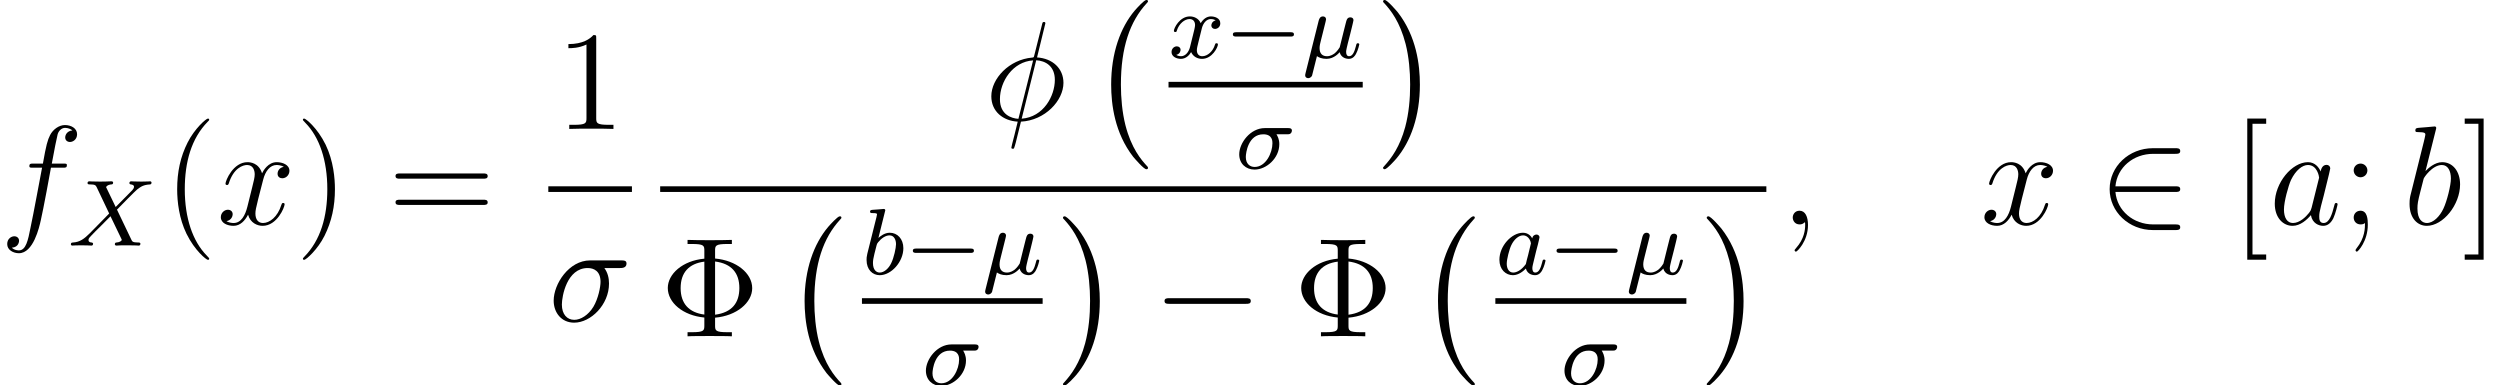 <?xml version='1.0' encoding='UTF-8'?>
<!-- This file was generated by dvisvgm 1.15.1 -->
<svg height='32.615pt' version='1.1' viewBox='88.275 -32.667 211.735 32.615' width='211.735pt' xmlns='http://www.w3.org/2000/svg' xmlns:xlink='http://www.w3.org/1999/xlink'>
<defs>
<path d='M4.937 13.736C4.937 13.689 4.914 13.665 4.89 13.629C4.34 13.043 3.527 12.075 3.025 10.126C2.75 9.038 2.642 7.807 2.642 6.695C2.642 3.551 3.395 1.351 4.83 -0.203C4.937 -0.311 4.937 -0.335 4.937 -0.359C4.937 -0.478 4.842 -0.478 4.794 -0.478C4.615 -0.478 3.969 0.239 3.814 0.418C2.594 1.865 1.817 4.017 1.817 6.683C1.817 8.381 2.116 10.784 3.682 12.804C3.802 12.947 4.579 13.856 4.794 13.856C4.842 13.856 4.937 13.856 4.937 13.736Z' id='g0-0'/>
<path d='M3.646 6.695C3.646 4.997 3.347 2.594 1.781 0.574C1.662 0.43 0.885 -0.478 0.669 -0.478C0.61 -0.478 0.526 -0.454 0.526 -0.359C0.526 -0.311 0.55 -0.275 0.598 -0.239C1.172 0.383 1.949 1.351 2.439 3.252C2.714 4.34 2.821 5.571 2.821 6.683C2.821 7.89 2.714 9.11 2.403 10.281C1.949 11.955 1.243 12.912 0.634 13.581C0.526 13.689 0.526 13.713 0.526 13.736C0.526 13.832 0.61 13.856 0.669 13.856C0.849 13.856 1.506 13.127 1.65 12.959C2.869 11.513 3.646 9.361 3.646 6.695Z' id='g0-1'/>
<path d='M6.073 -4.507C6.229 -4.507 6.623 -4.507 6.623 -4.89C6.623 -5.153 6.396 -5.153 6.181 -5.153H3.539C1.745 -5.153 0.454 -3.156 0.454 -1.745C0.454 -0.729 1.112 0.12 2.188 0.12C3.599 0.12 5.141 -1.399 5.141 -3.192C5.141 -3.658 5.033 -4.113 4.746 -4.507H6.073ZM2.2 -0.12C1.59 -0.12 1.148 -0.586 1.148 -1.411C1.148 -2.128 1.578 -4.507 3.335 -4.507C3.85 -4.507 4.423 -4.256 4.423 -3.335C4.423 -2.917 4.232 -1.913 3.814 -1.219C3.383 -0.514 2.738 -0.12 2.2 -0.12Z' id='g4-27'/>
<path d='M5.141 -8.189C5.141 -8.297 5.057 -8.297 5.021 -8.297C4.914 -8.297 4.902 -8.273 4.854 -8.07L4.208 -5.499C4.172 -5.344 4.16 -5.332 4.148 -5.32C4.136 -5.296 4.053 -5.284 4.029 -5.284C2.068 -5.117 0.562 -3.503 0.562 -2.008C0.562 -0.717 1.554 0.072 2.798 0.143C2.702 0.514 2.618 0.897 2.523 1.267C2.355 1.901 2.26 2.295 2.26 2.343C2.26 2.367 2.26 2.439 2.379 2.439C2.415 2.439 2.463 2.439 2.487 2.391C2.511 2.367 2.582 2.08 2.63 1.925L3.072 0.143C5.117 0.036 6.671 -1.638 6.671 -3.144C6.671 -4.352 5.762 -5.212 4.435 -5.296L5.141 -8.189ZM4.364 -5.057C5.153 -5.009 5.942 -4.567 5.942 -3.395C5.942 -2.044 4.997 -0.251 3.132 -0.108L4.364 -5.057ZM2.857 -0.096C2.271 -0.132 1.291 -0.442 1.291 -1.757C1.291 -3.264 2.379 -4.937 4.101 -5.045L2.857 -0.096Z' id='g4-30'/>
<path d='M2.331 0.048C2.331 -0.646 2.104 -1.16 1.614 -1.16C1.231 -1.16 1.04 -0.849 1.04 -0.586S1.219 0 1.626 0C1.781 0 1.913 -0.048 2.02 -0.155C2.044 -0.179 2.056 -0.179 2.068 -0.179C2.092 -0.179 2.092 -0.012 2.092 0.048C2.092 0.442 2.02 1.219 1.327 1.997C1.196 2.14 1.196 2.164 1.196 2.188C1.196 2.248 1.255 2.307 1.315 2.307C1.411 2.307 2.331 1.423 2.331 0.048Z' id='g4-59'/>
<path d='M3.599 -1.423C3.539 -1.219 3.539 -1.196 3.371 -0.968C3.108 -0.634 2.582 -0.12 2.02 -0.12C1.53 -0.12 1.255 -0.562 1.255 -1.267C1.255 -1.925 1.626 -3.264 1.853 -3.766C2.26 -4.603 2.821 -5.033 3.288 -5.033C4.077 -5.033 4.232 -4.053 4.232 -3.957C4.232 -3.945 4.196 -3.79 4.184 -3.766L3.599 -1.423ZM4.364 -4.483C4.232 -4.794 3.909 -5.272 3.288 -5.272C1.937 -5.272 0.478 -3.527 0.478 -1.757C0.478 -0.574 1.172 0.12 1.985 0.12C2.642 0.12 3.204 -0.395 3.539 -0.789C3.658 -0.084 4.22 0.12 4.579 0.12S5.224 -0.096 5.44 -0.526C5.631 -0.933 5.798 -1.662 5.798 -1.71C5.798 -1.769 5.75 -1.817 5.679 -1.817C5.571 -1.817 5.559 -1.757 5.511 -1.578C5.332 -0.873 5.105 -0.12 4.615 -0.12C4.268 -0.12 4.244 -0.43 4.244 -0.669C4.244 -0.944 4.28 -1.076 4.388 -1.542C4.471 -1.841 4.531 -2.104 4.627 -2.451C5.069 -4.244 5.177 -4.674 5.177 -4.746C5.177 -4.914 5.045 -5.045 4.866 -5.045C4.483 -5.045 4.388 -4.627 4.364 -4.483Z' id='g4-97'/>
<path d='M2.762 -7.998C2.774 -8.046 2.798 -8.118 2.798 -8.177C2.798 -8.297 2.678 -8.297 2.654 -8.297C2.642 -8.297 2.212 -8.261 1.997 -8.237C1.793 -8.225 1.614 -8.201 1.399 -8.189C1.112 -8.165 1.028 -8.153 1.028 -7.938C1.028 -7.819 1.148 -7.819 1.267 -7.819C1.877 -7.819 1.877 -7.711 1.877 -7.592C1.877 -7.508 1.781 -7.161 1.734 -6.946L1.447 -5.798C1.327 -5.32 0.646 -2.606 0.598 -2.391C0.538 -2.092 0.538 -1.889 0.538 -1.734C0.538 -0.514 1.219 0.12 1.997 0.12C3.383 0.12 4.818 -1.662 4.818 -3.395C4.818 -4.495 4.196 -5.272 3.3 -5.272C2.678 -5.272 2.116 -4.758 1.889 -4.519L2.762 -7.998ZM2.008 -0.12C1.626 -0.12 1.207 -0.406 1.207 -1.339C1.207 -1.734 1.243 -1.961 1.459 -2.798C1.494 -2.953 1.686 -3.718 1.734 -3.873C1.757 -3.969 2.463 -5.033 3.276 -5.033C3.802 -5.033 4.041 -4.507 4.041 -3.885C4.041 -3.312 3.706 -1.961 3.407 -1.339C3.108 -0.693 2.558 -0.12 2.008 -0.12Z' id='g4-98'/>
<path d='M5.332 -4.806C5.571 -4.806 5.667 -4.806 5.667 -5.033C5.667 -5.153 5.571 -5.153 5.356 -5.153H4.388C4.615 -6.384 4.782 -7.233 4.878 -7.615C4.949 -7.902 5.2 -8.177 5.511 -8.177C5.762 -8.177 6.013 -8.07 6.133 -7.962C5.667 -7.914 5.523 -7.568 5.523 -7.364C5.523 -7.125 5.703 -6.982 5.93 -6.982C6.169 -6.982 6.528 -7.185 6.528 -7.639C6.528 -8.141 6.025 -8.416 5.499 -8.416C4.985 -8.416 4.483 -8.034 4.244 -7.568C4.029 -7.149 3.909 -6.719 3.634 -5.153H2.833C2.606 -5.153 2.487 -5.153 2.487 -4.937C2.487 -4.806 2.558 -4.806 2.798 -4.806H3.563C3.347 -3.694 2.857 -0.992 2.582 0.287C2.379 1.327 2.2 2.2 1.602 2.2C1.566 2.2 1.219 2.2 1.004 1.973C1.614 1.925 1.614 1.399 1.614 1.387C1.614 1.148 1.435 1.004 1.207 1.004C0.968 1.004 0.61 1.207 0.61 1.662C0.61 2.176 1.136 2.439 1.602 2.439C2.821 2.439 3.324 0.251 3.455 -0.347C3.67 -1.267 4.256 -4.447 4.316 -4.806H5.332Z' id='g4-102'/>
<path d='M5.667 -4.878C5.284 -4.806 5.141 -4.519 5.141 -4.292C5.141 -4.005 5.368 -3.909 5.535 -3.909C5.894 -3.909 6.145 -4.22 6.145 -4.543C6.145 -5.045 5.571 -5.272 5.069 -5.272C4.34 -5.272 3.933 -4.555 3.826 -4.328C3.551 -5.224 2.809 -5.272 2.594 -5.272C1.375 -5.272 0.729 -3.706 0.729 -3.443C0.729 -3.395 0.777 -3.335 0.861 -3.335C0.956 -3.335 0.98 -3.407 1.004 -3.455C1.411 -4.782 2.212 -5.033 2.558 -5.033C3.096 -5.033 3.204 -4.531 3.204 -4.244C3.204 -3.981 3.132 -3.706 2.989 -3.132L2.582 -1.494C2.403 -0.777 2.056 -0.12 1.423 -0.12C1.363 -0.12 1.064 -0.12 0.813 -0.275C1.243 -0.359 1.339 -0.717 1.339 -0.861C1.339 -1.1 1.16 -1.243 0.933 -1.243C0.646 -1.243 0.335 -0.992 0.335 -0.61C0.335 -0.108 0.897 0.12 1.411 0.12C1.985 0.12 2.391 -0.335 2.642 -0.825C2.833 -0.12 3.431 0.12 3.873 0.12C5.093 0.12 5.738 -1.447 5.738 -1.71C5.738 -1.769 5.691 -1.817 5.619 -1.817C5.511 -1.817 5.499 -1.757 5.464 -1.662C5.141 -0.61 4.447 -0.12 3.909 -0.12C3.491 -0.12 3.264 -0.43 3.264 -0.921C3.264 -1.184 3.312 -1.375 3.503 -2.164L3.921 -3.79C4.101 -4.507 4.507 -5.033 5.057 -5.033C5.081 -5.033 5.416 -5.033 5.667 -4.878Z' id='g4-120'/>
<path d='M7.878 -2.75C8.082 -2.75 8.297 -2.75 8.297 -2.989S8.082 -3.228 7.878 -3.228H1.411C1.207 -3.228 0.992 -3.228 0.992 -2.989S1.207 -2.75 1.411 -2.75H7.878Z' id='g2-0'/>
<path d='M6.551 -2.75C6.755 -2.75 6.97 -2.75 6.97 -2.989S6.755 -3.228 6.551 -3.228H1.482C1.626 -4.83 3.001 -5.978 4.686 -5.978H6.551C6.755 -5.978 6.97 -5.978 6.97 -6.217S6.755 -6.456 6.551 -6.456H4.663C2.618 -6.456 0.992 -4.902 0.992 -2.989S2.618 0.478 4.663 0.478H6.551C6.755 0.478 6.97 0.478 6.97 0.239S6.755 0 6.551 0H4.686C3.001 0 1.626 -1.148 1.482 -2.75H6.551Z' id='g2-50'/>
<path d='M1.929 -2.813C1.969 -2.965 2.032 -3.228 2.032 -3.268C2.032 -3.435 1.905 -3.515 1.769 -3.515C1.498 -3.515 1.435 -3.252 1.403 -3.14L0.295 1.283C0.263 1.411 0.263 1.451 0.263 1.466C0.263 1.666 0.422 1.714 0.518 1.714C0.558 1.714 0.741 1.706 0.845 1.498C0.869 1.435 1.1 0.486 1.259 -0.151C1.395 -0.048 1.666 0.08 2.072 0.08C2.726 0.08 3.156 -0.454 3.18 -0.486C3.324 0.064 3.865 0.08 3.961 0.08C4.328 0.08 4.511 -0.223 4.575 -0.359C4.734 -0.646 4.846 -1.108 4.846 -1.14C4.846 -1.188 4.814 -1.243 4.718 -1.243S4.607 -1.196 4.559 -0.996C4.447 -0.558 4.296 -0.143 3.985 -0.143C3.802 -0.143 3.73 -0.295 3.73 -0.518C3.73 -0.654 3.818 -0.996 3.873 -1.227L4.081 -2.04C4.129 -2.248 4.168 -2.415 4.232 -2.654C4.272 -2.829 4.352 -3.14 4.352 -3.188C4.352 -3.387 4.192 -3.435 4.097 -3.435C3.818 -3.435 3.77 -3.236 3.682 -2.877L3.515 -2.216L3.268 -1.219L3.188 -0.901C3.172 -0.853 2.957 -0.55 2.774 -0.399C2.638 -0.295 2.407 -0.143 2.112 -0.143C1.737 -0.143 1.482 -0.343 1.482 -0.837C1.482 -1.044 1.546 -1.283 1.594 -1.474L1.929 -2.813Z' id='g3-22'/>
<path d='M4.376 -2.909C4.519 -2.909 4.575 -2.909 4.67 -2.973C4.758 -3.045 4.79 -3.156 4.79 -3.212C4.79 -3.435 4.591 -3.435 4.455 -3.435H2.495C1.267 -3.435 0.327 -2.176 0.327 -1.211C0.327 -0.43 0.885 0.08 1.626 0.08C2.63 0.08 3.722 -0.885 3.722 -2.072C3.722 -2.503 3.571 -2.758 3.483 -2.909H4.376ZM1.634 -0.143C1.235 -0.143 0.885 -0.406 0.885 -0.988C0.885 -1.323 1.084 -2.909 2.367 -2.909C3.14 -2.909 3.14 -2.319 3.14 -2.152C3.14 -1.331 2.574 -0.143 1.634 -0.143Z' id='g3-27'/>
<path d='M4.16 -3.045C4.543 -3.435 5.675 -4.599 5.866 -4.75C6.201 -5.005 6.4 -5.149 6.974 -5.181C7.022 -5.189 7.085 -5.228 7.085 -5.332C7.085 -5.404 7.014 -5.444 6.974 -5.444C6.894 -5.444 6.846 -5.42 6.225 -5.42C5.627 -5.42 5.412 -5.444 5.372 -5.444C5.34 -5.444 5.212 -5.444 5.212 -5.292C5.212 -5.284 5.212 -5.189 5.332 -5.181C5.388 -5.173 5.603 -5.157 5.603 -4.973C5.603 -4.918 5.571 -4.83 5.507 -4.766L5.483 -4.726C5.46 -4.702 5.46 -4.686 5.38 -4.615L4.049 -3.268L3.236 -4.957C3.347 -5.149 3.587 -5.173 3.682 -5.181C3.722 -5.181 3.834 -5.189 3.834 -5.324C3.834 -5.396 3.778 -5.444 3.706 -5.444C3.626 -5.444 3.324 -5.428 3.244 -5.428C3.196 -5.42 2.901 -5.42 2.734 -5.42C1.993 -5.42 1.897 -5.444 1.825 -5.444C1.793 -5.444 1.666 -5.444 1.666 -5.292C1.666 -5.181 1.769 -5.181 1.897 -5.181C2.295 -5.181 2.367 -5.101 2.439 -4.949L3.499 -2.718L1.865 -1.052C1.387 -0.574 1.012 -0.295 0.446 -0.263C0.351 -0.255 0.255 -0.255 0.255 -0.112C0.255 -0.064 0.295 0 0.375 0C0.43 0 0.518 -0.024 1.124 -0.024C1.698 -0.024 1.945 0 1.977 0C2.016 0 2.136 0 2.136 -0.151C2.136 -0.167 2.128 -0.255 2.008 -0.263C1.857 -0.271 1.745 -0.327 1.745 -0.47C1.745 -0.598 1.841 -0.701 1.961 -0.821C2.096 -0.972 2.511 -1.387 2.798 -1.666C2.981 -1.849 3.427 -2.311 3.61 -2.487L4.527 -0.582C4.567 -0.502 4.567 -0.494 4.567 -0.486C4.567 -0.414 4.399 -0.279 4.136 -0.263C4.081 -0.263 3.977 -0.255 3.977 -0.112C3.977 -0.104 3.985 0 4.113 0C4.192 0 4.487 -0.016 4.567 -0.024H5.077C5.81 -0.024 5.922 0 5.994 0C6.025 0 6.145 0 6.145 -0.151C6.145 -0.263 6.041 -0.263 5.922 -0.263C5.491 -0.263 5.444 -0.359 5.388 -0.478L4.16 -3.045Z' id='g3-88'/>
<path d='M3.124 -3.037C3.053 -3.172 2.821 -3.515 2.335 -3.515C1.387 -3.515 0.343 -2.407 0.343 -1.227C0.343 -0.399 0.877 0.08 1.49 0.08C2.001 0.08 2.439 -0.327 2.582 -0.486C2.726 0.064 3.268 0.08 3.363 0.08C3.73 0.08 3.913 -0.223 3.977 -0.359C4.136 -0.646 4.248 -1.108 4.248 -1.14C4.248 -1.188 4.216 -1.243 4.121 -1.243S4.009 -1.196 3.961 -0.996C3.85 -0.558 3.698 -0.143 3.387 -0.143C3.204 -0.143 3.132 -0.295 3.132 -0.518C3.132 -0.654 3.204 -0.925 3.252 -1.124S3.419 -1.801 3.451 -1.945L3.61 -2.55C3.65 -2.742 3.738 -3.076 3.738 -3.116C3.738 -3.3 3.587 -3.363 3.483 -3.363C3.363 -3.363 3.164 -3.284 3.124 -3.037ZM2.582 -0.861C2.184 -0.311 1.769 -0.143 1.514 -0.143C1.148 -0.143 0.964 -0.478 0.964 -0.893C0.964 -1.267 1.18 -2.12 1.355 -2.471C1.586 -2.957 1.977 -3.292 2.343 -3.292C2.861 -3.292 3.013 -2.71 3.013 -2.614C3.013 -2.582 2.813 -1.801 2.766 -1.594C2.662 -1.219 2.662 -1.203 2.582 -0.861Z' id='g3-97'/>
<path d='M1.945 -5.292C1.953 -5.308 1.977 -5.412 1.977 -5.42C1.977 -5.46 1.945 -5.531 1.849 -5.531C1.817 -5.531 1.57 -5.507 1.387 -5.491L0.94 -5.46C0.765 -5.444 0.685 -5.436 0.685 -5.292C0.685 -5.181 0.797 -5.181 0.893 -5.181C1.275 -5.181 1.275 -5.133 1.275 -5.061C1.275 -5.013 1.196 -4.694 1.148 -4.511L0.454 -1.737C0.391 -1.466 0.391 -1.347 0.391 -1.211C0.391 -0.391 0.893 0.08 1.506 0.08C2.487 0.08 3.507 -1.052 3.507 -2.208C3.507 -2.997 2.997 -3.515 2.359 -3.515C1.913 -3.515 1.57 -3.228 1.395 -3.076L1.945 -5.292ZM1.506 -0.143C1.219 -0.143 0.933 -0.367 0.933 -0.948C0.933 -1.164 0.964 -1.363 1.06 -1.745C1.116 -1.977 1.172 -2.2 1.235 -2.431C1.275 -2.574 1.275 -2.59 1.371 -2.71C1.642 -3.045 2.001 -3.292 2.335 -3.292C2.734 -3.292 2.885 -2.901 2.885 -2.542C2.885 -2.248 2.71 -1.395 2.471 -0.925C2.264 -0.494 1.881 -0.143 1.506 -0.143Z' id='g3-98'/>
<path d='M3.993 -3.18C3.642 -3.092 3.626 -2.782 3.626 -2.75C3.626 -2.574 3.762 -2.455 3.937 -2.455S4.384 -2.59 4.384 -2.933C4.384 -3.387 3.881 -3.515 3.587 -3.515C3.212 -3.515 2.909 -3.252 2.726 -2.941C2.55 -3.363 2.136 -3.515 1.809 -3.515C0.94 -3.515 0.454 -2.519 0.454 -2.295C0.454 -2.224 0.51 -2.192 0.574 -2.192C0.669 -2.192 0.685 -2.232 0.709 -2.327C0.893 -2.909 1.371 -3.292 1.785 -3.292C2.096 -3.292 2.248 -3.068 2.248 -2.782C2.248 -2.622 2.152 -2.256 2.088 -2.001C2.032 -1.769 1.857 -1.06 1.817 -0.909C1.706 -0.478 1.419 -0.143 1.06 -0.143C1.028 -0.143 0.821 -0.143 0.654 -0.255C1.02 -0.343 1.02 -0.677 1.02 -0.685C1.02 -0.869 0.877 -0.98 0.701 -0.98C0.486 -0.98 0.255 -0.797 0.255 -0.494C0.255 -0.128 0.646 0.08 1.052 0.08C1.474 0.08 1.769 -0.239 1.913 -0.494C2.088 -0.104 2.455 0.08 2.837 0.08C3.706 0.08 4.184 -0.917 4.184 -1.14C4.184 -1.219 4.121 -1.243 4.065 -1.243C3.969 -1.243 3.953 -1.188 3.929 -1.108C3.77 -0.574 3.316 -0.143 2.853 -0.143C2.59 -0.143 2.399 -0.319 2.399 -0.654C2.399 -0.813 2.447 -0.996 2.558 -1.443C2.614 -1.682 2.79 -2.383 2.829 -2.534C2.941 -2.949 3.22 -3.292 3.579 -3.292C3.618 -3.292 3.826 -3.292 3.993 -3.18Z' id='g3-120'/>
<path d='M4.651 -1.578C6.468 -1.734 7.795 -2.845 7.795 -4.077C7.795 -5.356 6.432 -6.432 4.651 -6.587V-7.245C4.651 -7.675 4.674 -7.819 5.715 -7.819H6.073V-8.165C5.75 -8.141 4.591 -8.141 4.196 -8.141S2.642 -8.141 2.319 -8.165V-7.819H2.678C3.718 -7.819 3.742 -7.675 3.742 -7.245V-6.575C1.889 -6.408 0.646 -5.272 0.646 -4.089C0.646 -2.857 1.925 -1.757 3.742 -1.59V-0.921C3.742 -0.49 3.718 -0.347 2.678 -0.347H2.319V0C2.642 -0.024 3.802 -0.024 4.196 -0.024S5.75 -0.024 6.073 0V-0.347H5.715C4.674 -0.347 4.651 -0.49 4.651 -0.921V-1.578ZM3.742 -1.841C2.439 -2.008 1.734 -2.774 1.734 -4.077C1.734 -5.392 2.427 -6.157 3.742 -6.324V-1.841ZM4.651 -6.336C6.049 -6.157 6.707 -5.356 6.707 -4.089C6.707 -2.845 6.097 -2.02 4.651 -1.829V-6.336Z' id='g5-8'/>
<path d='M3.885 2.905C3.885 2.869 3.885 2.845 3.682 2.642C2.487 1.435 1.817 -0.538 1.817 -2.977C1.817 -5.296 2.379 -7.293 3.766 -8.703C3.885 -8.811 3.885 -8.835 3.885 -8.871C3.885 -8.942 3.826 -8.966 3.778 -8.966C3.622 -8.966 2.642 -8.106 2.056 -6.934C1.447 -5.727 1.172 -4.447 1.172 -2.977C1.172 -1.913 1.339 -0.49 1.961 0.789C2.666 2.224 3.646 3.001 3.778 3.001C3.826 3.001 3.885 2.977 3.885 2.905Z' id='g5-40'/>
<path d='M3.371 -2.977C3.371 -3.885 3.252 -5.368 2.582 -6.755C1.877 -8.189 0.897 -8.966 0.765 -8.966C0.717 -8.966 0.658 -8.942 0.658 -8.871C0.658 -8.835 0.658 -8.811 0.861 -8.608C2.056 -7.4 2.726 -5.428 2.726 -2.989C2.726 -0.669 2.164 1.327 0.777 2.738C0.658 2.845 0.658 2.869 0.658 2.905C0.658 2.977 0.717 3.001 0.765 3.001C0.921 3.001 1.901 2.14 2.487 0.968C3.096 -0.251 3.371 -1.542 3.371 -2.977Z' id='g5-41'/>
<path d='M3.443 -7.663C3.443 -7.938 3.443 -7.95 3.204 -7.95C2.917 -7.627 2.319 -7.185 1.088 -7.185V-6.838C1.363 -6.838 1.961 -6.838 2.618 -7.149V-0.921C2.618 -0.49 2.582 -0.347 1.53 -0.347H1.16V0C1.482 -0.024 2.642 -0.024 3.037 -0.024S4.579 -0.024 4.902 0V-0.347H4.531C3.479 -0.347 3.443 -0.49 3.443 -0.921V-7.663Z' id='g5-49'/>
<path d='M2.2 -4.579C2.2 -4.902 1.925 -5.153 1.626 -5.153C1.279 -5.153 1.04 -4.878 1.04 -4.579C1.04 -4.22 1.339 -3.993 1.614 -3.993C1.937 -3.993 2.2 -4.244 2.2 -4.579ZM1.997 -0.12C1.997 0.299 1.997 1.148 1.267 2.044C1.196 2.14 1.196 2.164 1.196 2.188C1.196 2.248 1.255 2.307 1.315 2.307C1.399 2.307 2.236 1.423 2.236 0.024C2.236 -0.418 2.2 -1.16 1.614 -1.16C1.267 -1.16 1.04 -0.897 1.04 -0.586C1.04 -0.263 1.267 0 1.626 0C1.853 0 1.937 -0.072 1.997 -0.12Z' id='g5-59'/>
<path d='M8.07 -3.873C8.237 -3.873 8.452 -3.873 8.452 -4.089C8.452 -4.316 8.249 -4.316 8.07 -4.316H1.028C0.861 -4.316 0.646 -4.316 0.646 -4.101C0.646 -3.873 0.849 -3.873 1.028 -3.873H8.07ZM8.07 -1.65C8.237 -1.65 8.452 -1.65 8.452 -1.865C8.452 -2.092 8.249 -2.092 8.07 -2.092H1.028C0.861 -2.092 0.646 -2.092 0.646 -1.877C0.646 -1.65 0.849 -1.65 1.028 -1.65H8.07Z' id='g5-61'/>
<path d='M2.989 2.989V2.546H1.829V-8.524H2.989V-8.966H1.387V2.989H2.989Z' id='g5-91'/>
<path d='M1.853 -8.966H0.251V-8.524H1.411V2.546H0.251V2.989H1.853V-8.966Z' id='g5-93'/>
<path d='M5.571 -1.809C5.699 -1.809 5.874 -1.809 5.874 -1.993S5.699 -2.176 5.571 -2.176H1.004C0.877 -2.176 0.701 -2.176 0.701 -1.993S0.877 -1.809 1.004 -1.809H5.571Z' id='g1-0'/>
</defs>
<g id='page1'>
<use x='88.275' xlink:href='#g4-102' y='-13.66'/>
<use x='94.023' xlink:href='#g3-88' y='-11.867'/>
<use x='102.108' xlink:href='#g5-40' y='-13.66'/>
<use x='106.643' xlink:href='#g4-120' y='-13.66'/>
<use x='113.271' xlink:href='#g5-41' y='-13.66'/>
<use x='121.127' xlink:href='#g5-61' y='-13.66'/>
<use x='135.328' xlink:href='#g5-49' y='-21.748'/>
<rect height='0.478' width='7.082' x='134.714' y='-16.888'/>
<use x='134.714' xlink:href='#g4-27' y='-5.459'/>
<use x='171.672' xlink:href='#g4-30' y='-22.507'/>
<use x='180.567' xlink:href='#g0-0' y='-32.191'/>
<use x='187.242' xlink:href='#g3-120' y='-27.762'/>
<use x='191.991' xlink:href='#g1-0' y='-27.762'/>
<use x='198.553' xlink:href='#g3-22' y='-27.762'/>
<rect height='0.478' width='16.448' x='187.242' y='-25.735'/>
<use x='192.903' xlink:href='#g3-27' y='-18.384'/>
<use x='204.885' xlink:href='#g0-1' y='-32.191'/>
<rect height='0.478' width='93.688' x='144.187' y='-16.888'/>
<use x='144.187' xlink:href='#g5-8' y='-4.184'/>
<use x='154.602' xlink:href='#g0-0' y='-13.868'/>
<use x='161.277' xlink:href='#g3-98' y='-9.44'/>
<use x='164.886' xlink:href='#g1-0' y='-9.44'/>
<use x='171.448' xlink:href='#g3-22' y='-9.44'/>
<rect height='0.478' width='15.303' x='161.277' y='-7.412'/>
<use x='166.366' xlink:href='#g3-27' y='-0.062'/>
<use x='177.776' xlink:href='#g0-1' y='-13.868'/>
<use x='185.912' xlink:href='#g2-0' y='-4.184'/>
<use x='197.833' xlink:href='#g5-8' y='-4.184'/>
<use x='208.248' xlink:href='#g0-0' y='-13.868'/>
<use x='214.923' xlink:href='#g3-97' y='-9.44'/>
<use x='219.404' xlink:href='#g1-0' y='-9.44'/>
<use x='225.966' xlink:href='#g3-22' y='-9.44'/>
<rect height='0.478' width='16.179' x='214.923' y='-7.412'/>
<use x='220.45' xlink:href='#g3-27' y='-0.062'/>
<use x='232.298' xlink:href='#g0-1' y='-13.868'/>
<use x='239.07' xlink:href='#g4-59' y='-13.66'/>
<use x='256.008' xlink:href='#g4-120' y='-13.66'/>
<use x='265.957' xlink:href='#g2-50' y='-13.66'/>
<use x='277.218' xlink:href='#g5-91' y='-13.66'/>
<use x='280.457' xlink:href='#g4-97' y='-13.66'/>
<use x='286.579' xlink:href='#g5-59' y='-13.66'/>
<use x='291.811' xlink:href='#g4-98' y='-13.66'/>
<use x='296.77' xlink:href='#g5-93' y='-13.66'/>
</g>
</svg>
